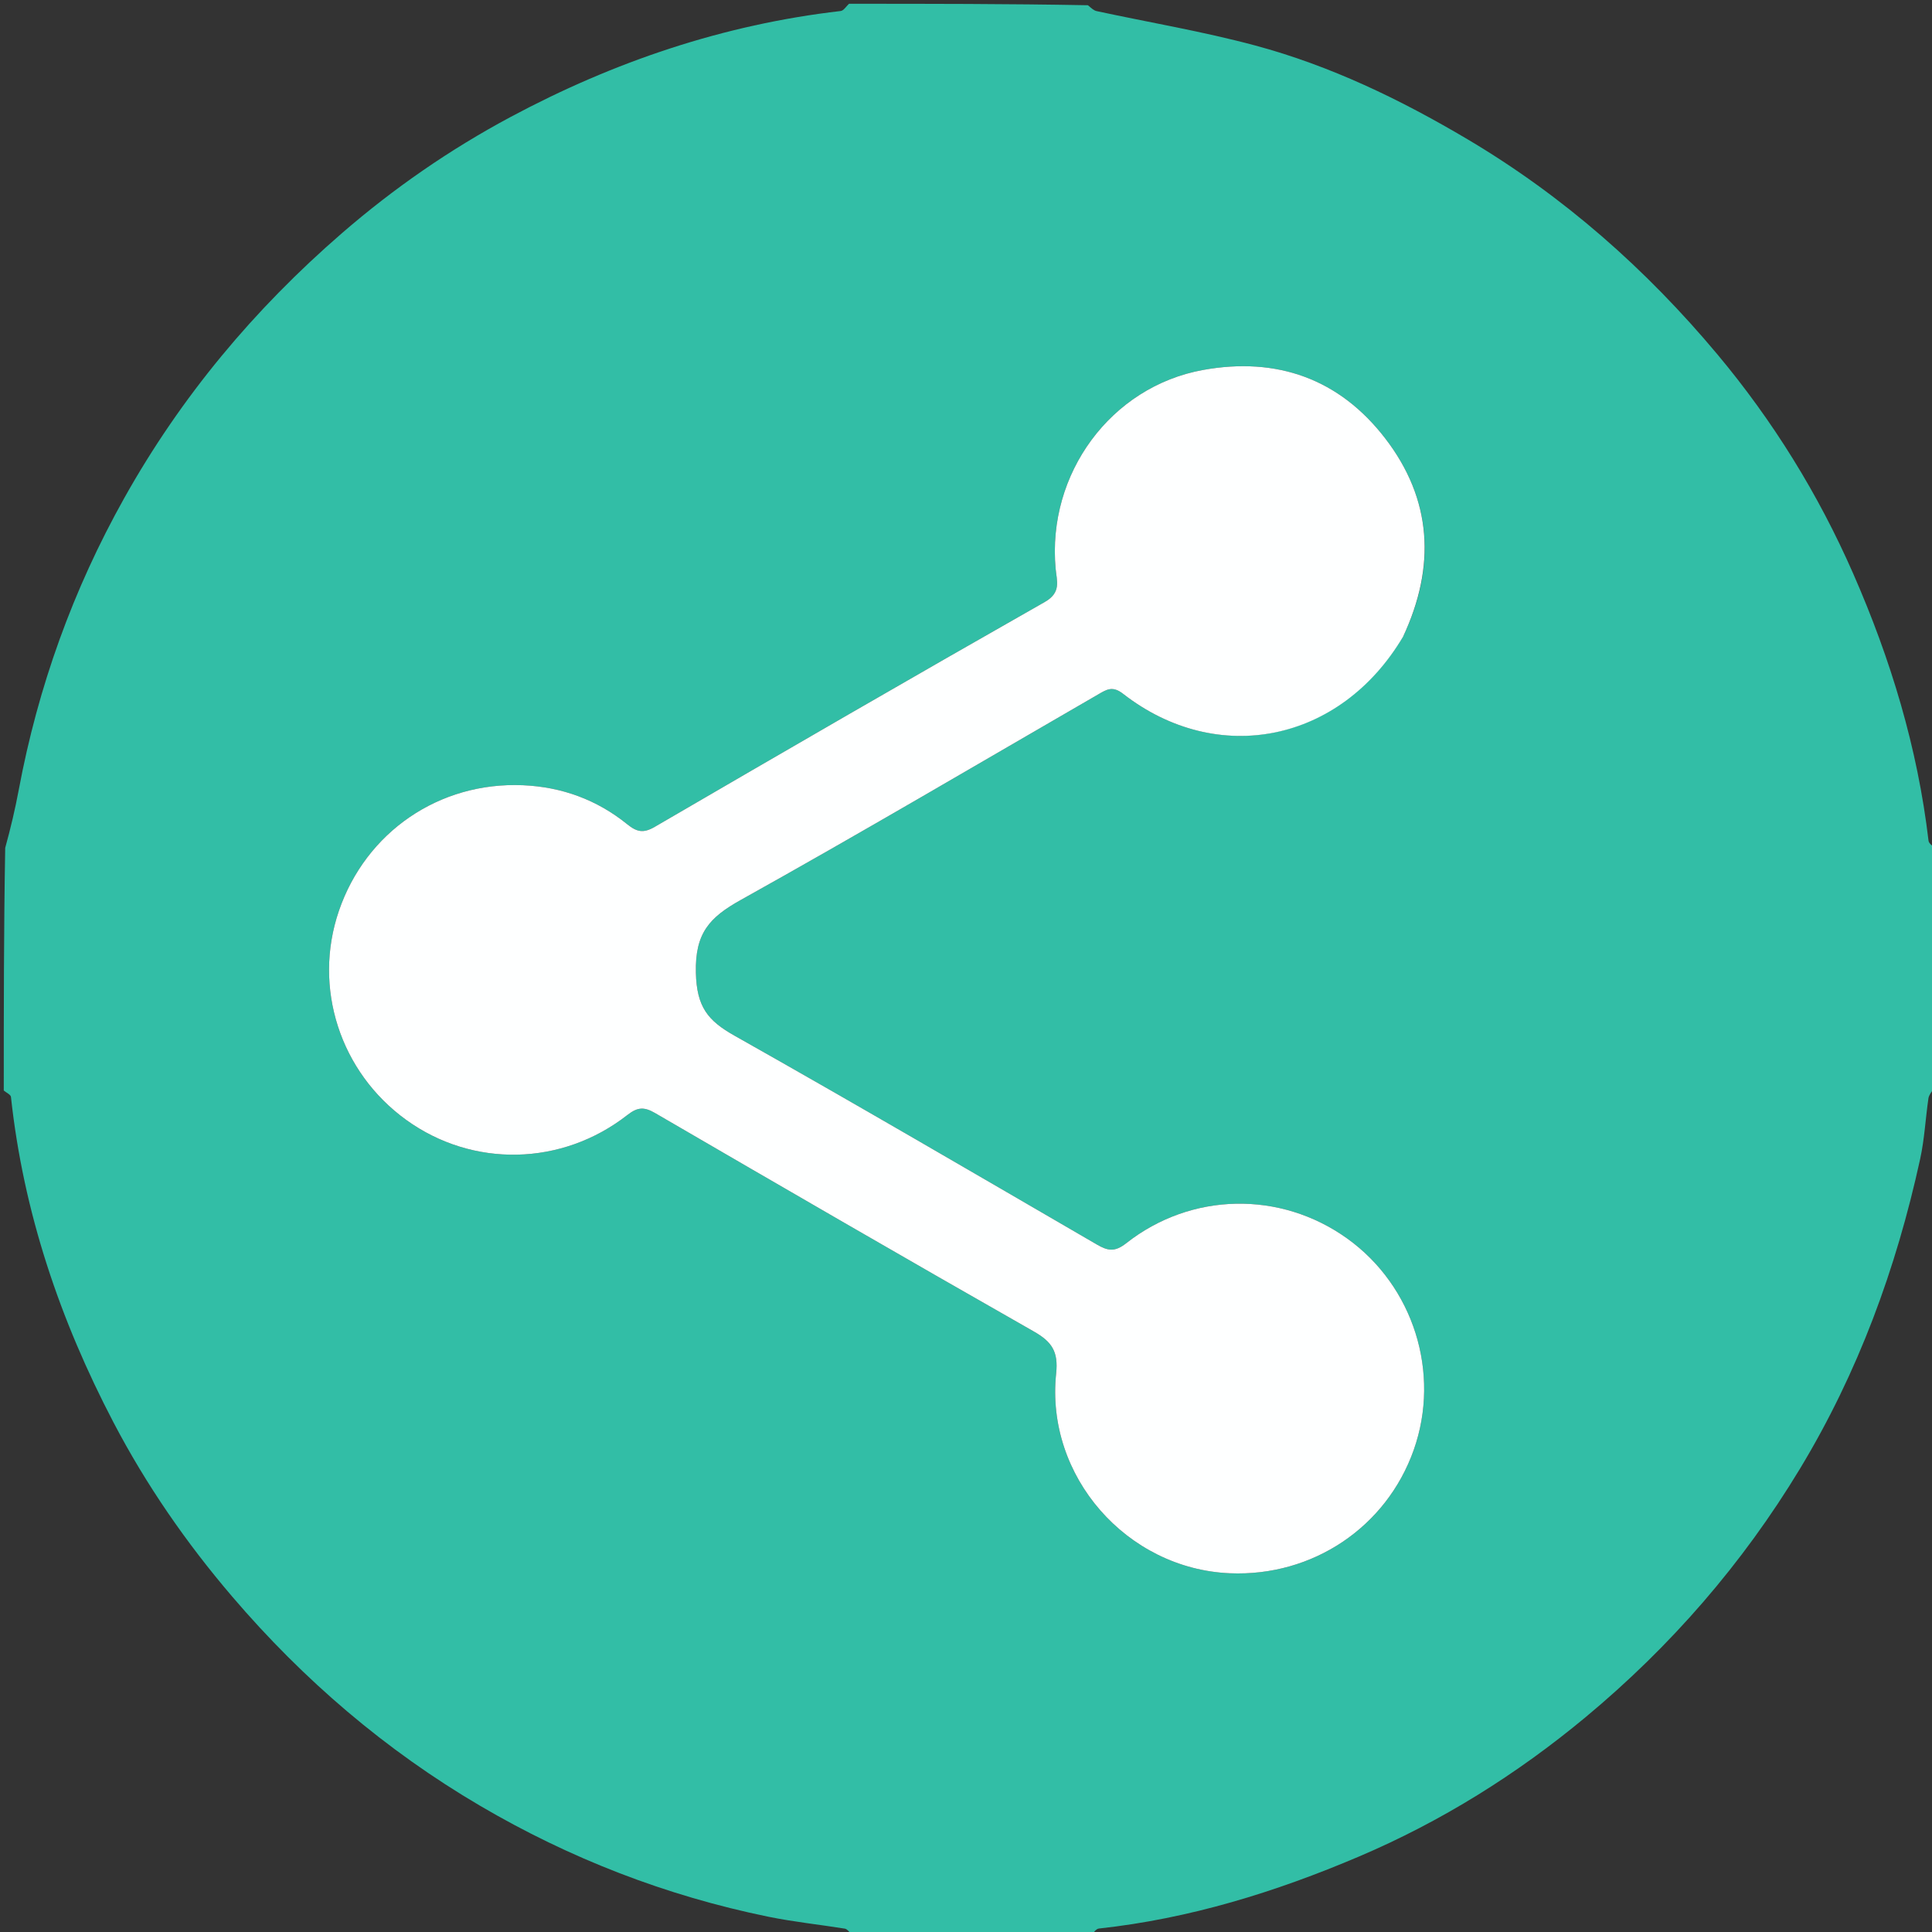 <svg version="1.1" id="Layer_1" xmlns="http://www.w3.org/2000/svg" xmlns:xlink="http://www.w3.org/1999/xlink" x="0px" y="0px"
	 width="100%" viewBox="0 0 512 512" enable-background="new 0 0 512 512" xml:space="preserve">
<rect x="0" y="0" width="512" height="512" fill="#333333" stroke="none"/>
<path fill="#32BEA6" opacity="1" stroke="none"
	d="
M225,1
	C246.021,1 267.042,1 288.312,1.388
	C289.238,2.174 289.87,2.782 290.6,2.939
	C304.61,5.96 318.791,8.336 332.613,12.049
	C352.564,17.41 371.047,26.328 388.847,36.874
	C414.368,51.994 436.247,71.338 455.14,93.926
	C469.828,111.486 481.852,130.884 491.114,152.006
	C501.08,174.733 508.171,198.145 511.081,222.811
	C511.175,223.605 512.336,224.273 513,225
	C513,246.021 513,267.042 512.61,288.314
	C511.817,289.408 511.177,290.217 511.049,291.1
	C510.275,296.45 510.007,301.902 508.857,307.164
	C502.522,336.166 492.437,363.707 477.008,389.234
	C461.771,414.442 442.704,436.366 420.155,455.102
	C401.99,470.195 382.022,482.684 360.176,491.988
	C338.025,501.421 315.243,508.47 291.207,511.082
	C290.411,511.169 289.733,512.336 289,513
	C267.979,513 246.958,513 225.687,512.611
	C224.925,511.839 224.455,511.2 223.897,511.11
	C217.128,510.025 210.285,509.318 203.577,507.944
	C176.497,502.4 150.986,492.5 127.207,478.536
	C102.219,463.862 80.434,445.216 61.562,423.14
	C49.373,408.882 38.764,393.558 30.097,376.989
	C15.92,349.887 6.204,321.291 2.905,290.706
	C2.837,290.076 1.66,289.566 1,289
	C1,267.646 1,246.292 1.38,224.7
	C2.836,219.417 4.02,214.392 4.968,209.323
	C10.073,182.02 19.329,156.28 32.925,131.999
	C47.974,105.124 67.345,81.963 90.574,61.831
	C104.355,49.889 119.254,39.595 135.263,31.025
	C162.683,16.347 191.747,6.5 222.787,2.919
	C223.588,2.827 224.265,1.664 225,1
M371.989,168.375
	C380.579,150.007 379.475,132.263 367.08,116.16
	C354.95,100.4 338.386,94.495 318.812,98.046
	C294.374,102.48 277.44,125.558 279.756,150.707
	C280.058,153.98 281.294,157.022 276.9,159.519
	C242.312,179.172 207.885,199.112 173.506,219.131
	C170.471,220.898 168.747,220.475 166.189,218.409
	C158.188,211.948 148.872,208.538 138.597,208.095
	C116.419,207.14 96.964,220.479 89.814,241.384
	C82.864,261.7 90.105,284.141 107.703,296.824
	C125.278,309.491 148.898,309.071 166.284,295.472
	C169.009,293.341 170.747,293.311 173.618,294.981
	C207.001,314.394 240.411,333.763 273.975,352.859
	C278.766,355.585 280.503,358.172 279.891,363.986
	C277.019,391.254 298.618,415.767 325.913,416.929
	C347.842,417.862 367.426,404.723 374.662,384.224
	C381.855,363.845 374.599,340.815 357.013,328.21
	C339.34,315.543 315.706,315.882 298.434,329.489
	C295.387,331.889 293.516,331.458 290.667,329.804
	C258.712,311.246 226.81,292.589 194.62,274.446
	C187.571,270.472 184.629,266.838 184.415,257.771
	C184.168,247.247 188.068,243.096 196.292,238.511
	C228.129,220.762 259.535,202.241 291.09,183.989
	C293.273,182.726 294.835,181.692 297.61,183.851
	C322.676,203.35 355.225,196.744 371.989,168.375
z"/>
<path fill="#000000" opacity="0" stroke="none"
	d="
M513,224.531
	C512.336,224.273 511.175,223.605 511.081,222.811
	C508.171,198.145 501.08,174.733 491.114,152.006
	C481.852,130.884 469.828,111.486 455.14,93.926
	C436.247,71.338 414.368,51.994 388.847,36.874
	C371.047,26.328 352.564,17.41 332.613,12.049
	C318.791,8.336 304.61,5.96 290.6,2.939
	C289.87,2.782 289.238,2.174 288.78,1.388
	C363.594,1 438.187,1 513,1
	C513,75.354 513,149.708 513,224.531
z"/>
<path fill="#000000" opacity="0" stroke="none"
	d="
M1,289.469
	C1.66,289.566 2.837,290.076 2.905,290.706
	C6.204,321.291 15.92,349.887 30.097,376.989
	C38.764,393.558 49.373,408.882 61.562,423.14
	C80.434,445.216 102.219,463.862 127.207,478.536
	C150.986,492.5 176.497,502.4 203.577,507.944
	C210.285,509.318 217.128,510.025 223.897,511.11
	C224.455,511.2 224.925,511.839 225.218,512.611
	C150.406,513 75.813,513 1,513
	C1,438.646 1,364.292 1,289.469
z"/>
<path fill="#000000" opacity="0" stroke="none"
	d="
M289.469,513
	C289.733,512.336 290.411,511.169 291.207,511.082
	C315.243,508.47 338.025,501.421 360.176,491.988
	C382.022,482.684 401.99,470.195 420.155,455.102
	C442.704,436.366 461.771,414.442 477.008,389.234
	C492.437,363.707 502.522,336.166 508.857,307.164
	C510.007,301.902 510.275,296.45 511.049,291.1
	C511.177,290.217 511.817,289.408 512.61,288.782
	C513,363.594 513,438.187 513,513
	C438.646,513 364.292,513 289.469,513
z"/>
<path fill="#000000" opacity="0" stroke="none"
	d="
M224.531,1
	C224.265,1.664 223.588,2.827 222.787,2.919
	C191.747,6.5 162.683,16.347 135.263,31.025
	C119.254,39.595 104.355,49.889 90.574,61.831
	C67.345,81.963 47.974,105.124 32.925,131.999
	C19.329,156.28 10.073,182.02 4.968,209.323
	C4.02,214.392 2.836,219.417 1.38,224.231
	C1,149.739 1,75.479 1,1
	C75.354,1 149.708,1 224.531,1
z"/>
<path fill="#FEFFFF" opacity="1" stroke="none"
	d="
M371.835,168.714
	C355.225,196.744 322.676,203.35 297.61,183.851
	C294.835,181.692 293.273,182.726 291.09,183.989
	C259.535,202.241 228.129,220.762 196.292,238.511
	C188.068,243.096 184.168,247.247 184.415,257.771
	C184.629,266.838 187.571,270.472 194.62,274.446
	C226.81,292.589 258.712,311.246 290.667,329.804
	C293.516,331.458 295.387,331.889 298.434,329.489
	C315.706,315.882 339.34,315.543 357.013,328.21
	C374.599,340.815 381.855,363.845 374.662,384.224
	C367.426,404.723 347.842,417.862 325.913,416.929
	C298.618,415.767 277.019,391.254 279.891,363.986
	C280.503,358.172 278.766,355.585 273.975,352.859
	C240.411,333.763 207.001,314.394 173.618,294.981
	C170.747,293.311 169.009,293.341 166.284,295.472
	C148.898,309.071 125.278,309.491 107.703,296.824
	C90.105,284.141 82.864,261.7 89.814,241.384
	C96.964,220.479 116.419,207.14 138.597,208.095
	C148.872,208.538 158.188,211.948 166.189,218.409
	C168.747,220.475 170.471,220.898 173.506,219.131
	C207.885,199.112 242.312,179.172 276.9,159.519
	C281.294,157.022 280.058,153.98 279.756,150.707
	C277.44,125.558 294.374,102.48 318.812,98.046
	C338.386,94.495 354.95,100.4 367.08,116.16
	C379.475,132.263 380.579,150.007 371.835,168.714
z"/>
</svg>

